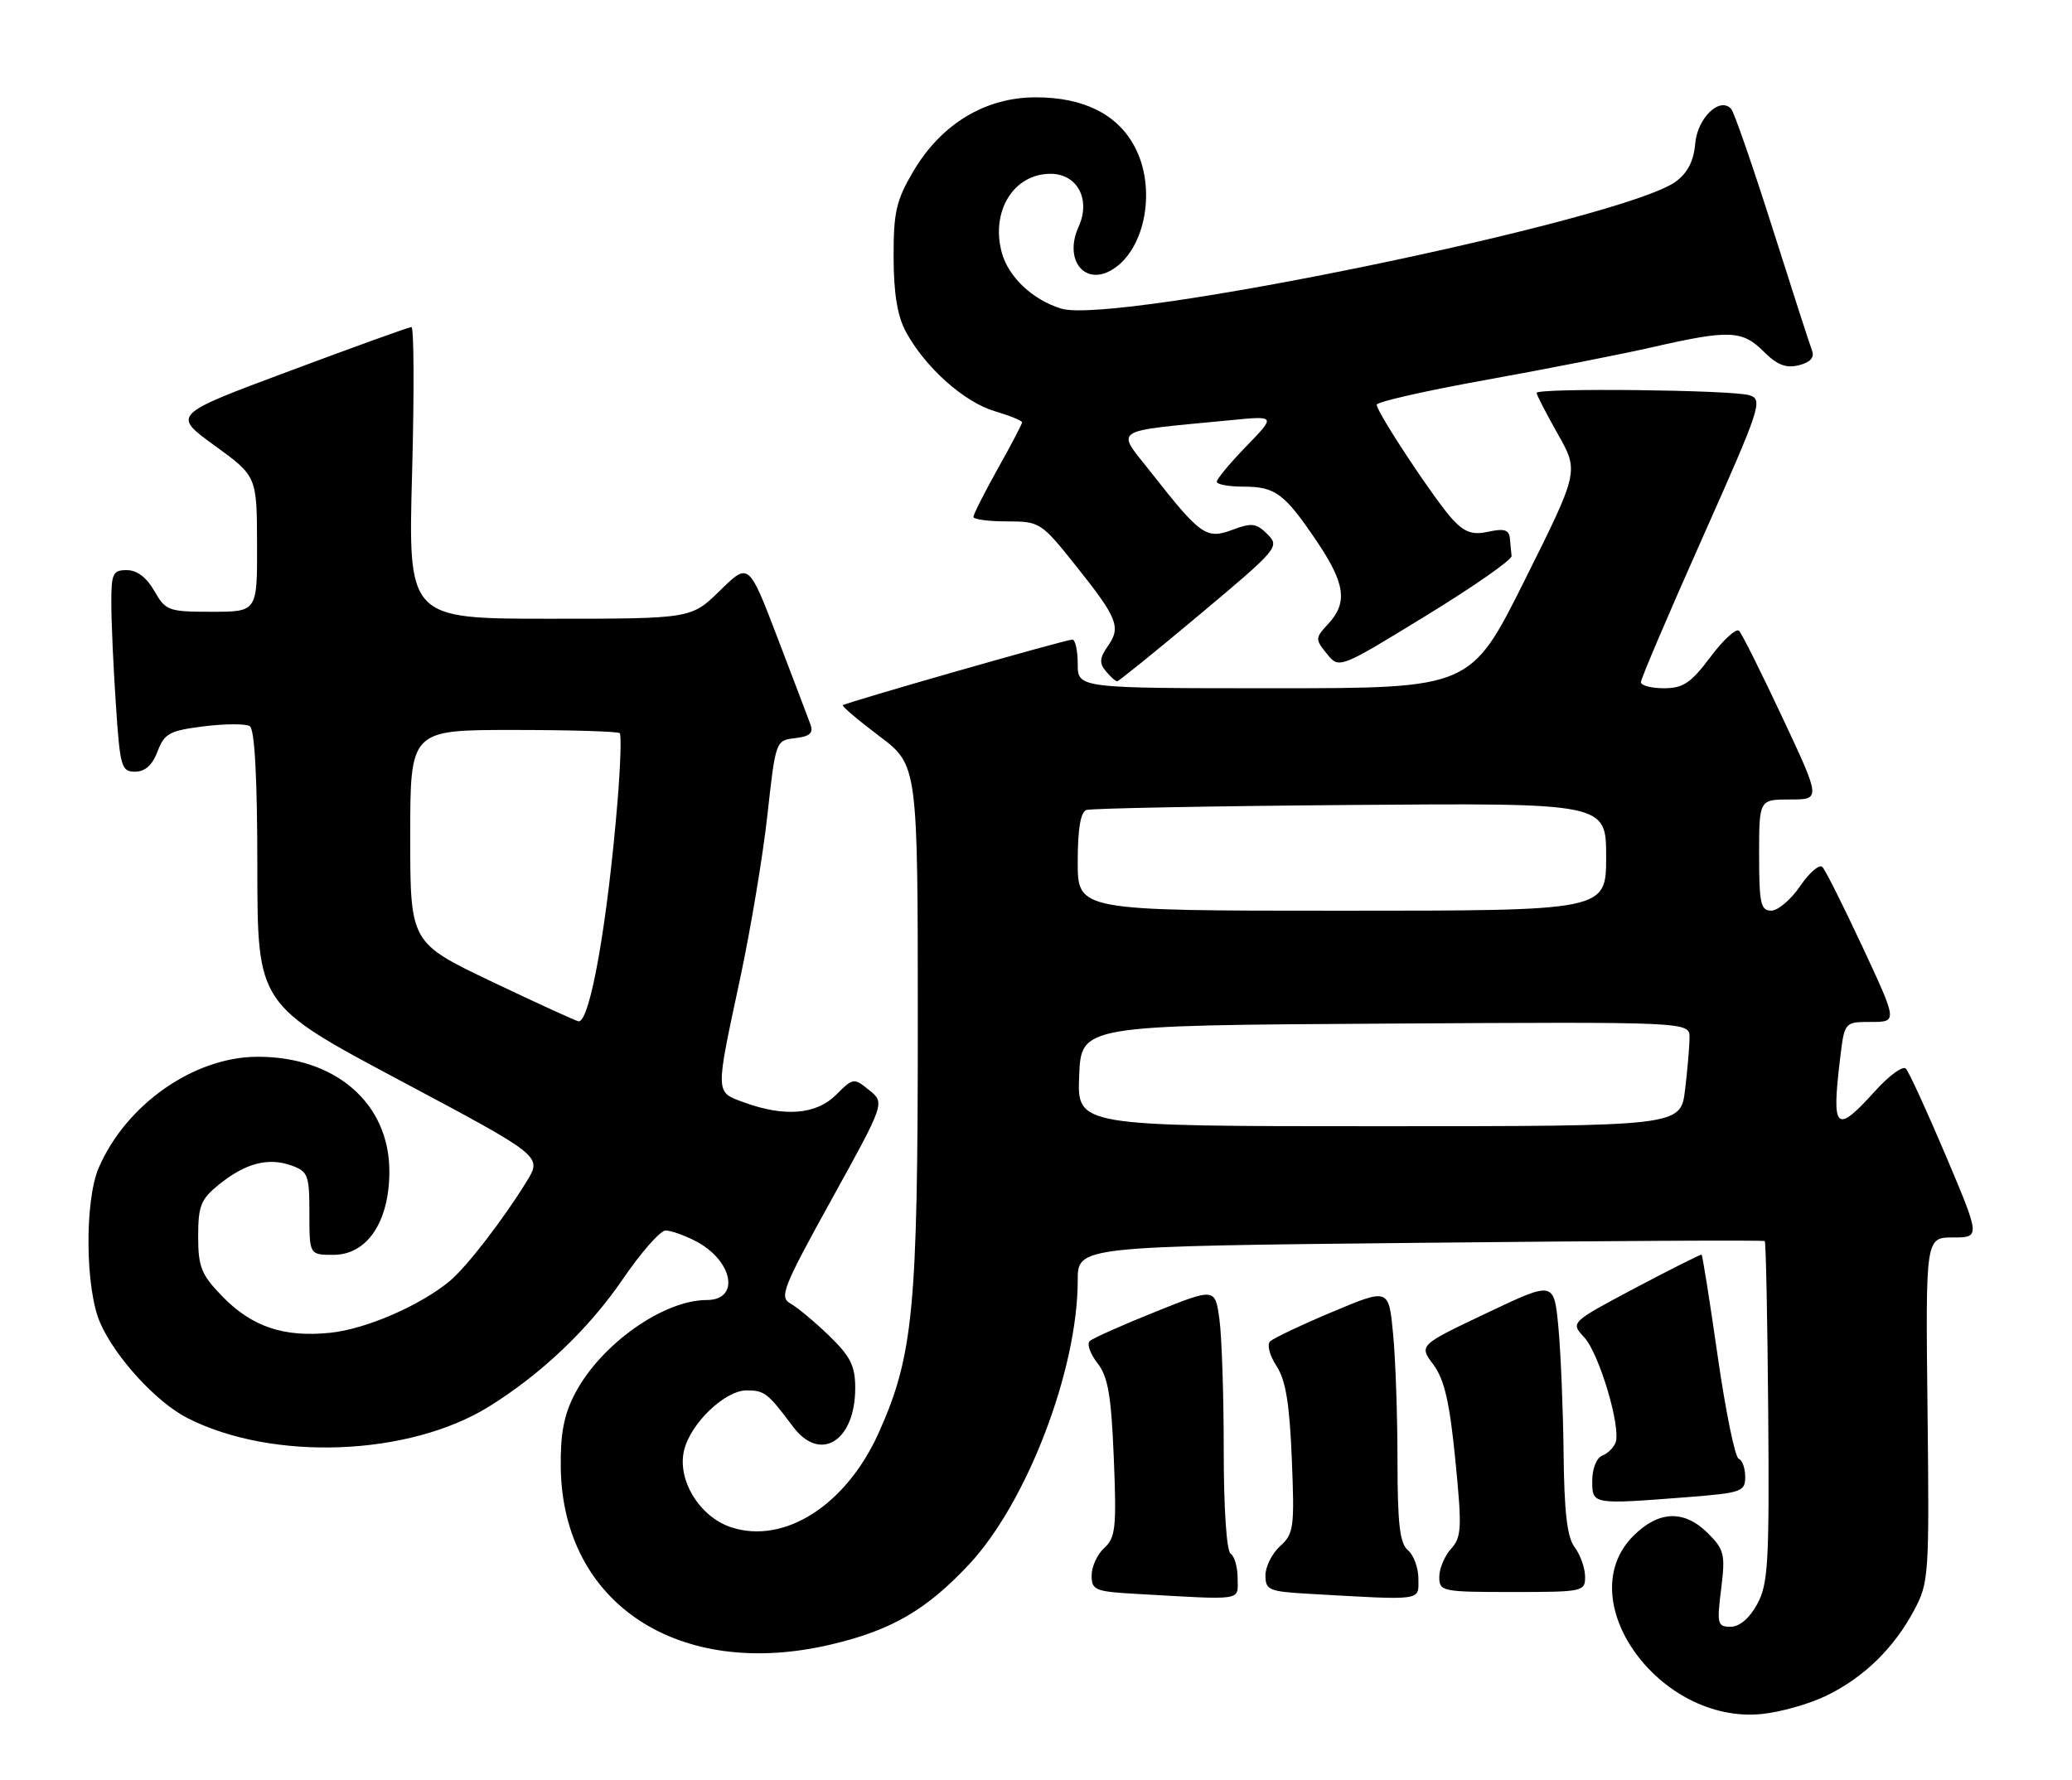 <?xml version="1.0" encoding="UTF-8" standalone="no"?>
<!DOCTYPE svg PUBLIC "-//W3C//DTD SVG 1.1//EN" "http://www.w3.org/Graphics/SVG/1.1/DTD/svg11.dtd" >
<svg xmlns="http://www.w3.org/2000/svg" xmlns:xlink="http://www.w3.org/1999/xlink" version="1.1" viewBox="0 0 298 256">
 <g >
 <path fill="currentColor"
d=" M 262.64 243.93 C 268.03 241.32 272.36 237.12 275.29 231.63 C 277.42 227.64 277.49 226.65 277.22 202.75 C 276.94 178.00 276.94 178.00 280.88 178.00 C 284.82 178.00 284.82 178.00 279.86 166.25 C 277.12 159.79 274.53 154.14 274.10 153.71 C 273.67 153.27 271.67 154.73 269.66 156.96 C 264.02 163.20 263.40 162.62 264.65 152.25 C 265.28 147.00 265.28 147.00 269.09 147.00 C 272.90 147.00 272.90 147.00 267.89 136.25 C 265.13 130.34 262.53 125.14 262.10 124.71 C 261.67 124.27 260.23 125.51 258.91 127.45 C 257.58 129.40 255.71 130.99 254.75 130.99 C 253.23 131.00 253.00 129.95 253.00 123.00 C 253.00 115.00 253.00 115.00 257.44 115.00 C 261.88 115.00 261.88 115.00 256.37 103.25 C 253.34 96.79 250.53 91.16 250.12 90.74 C 249.72 90.32 247.86 92.01 246.01 94.49 C 243.19 98.25 242.08 99.00 239.31 99.00 C 237.49 99.00 236.00 98.61 236.00 98.12 C 236.00 97.64 239.98 88.30 244.85 77.37 C 253.25 58.50 253.59 57.47 251.60 56.85 C 249.11 56.08 221.00 55.77 221.00 56.52 C 221.00 56.80 222.37 59.46 224.04 62.42 C 227.09 67.81 227.09 67.81 219.31 83.41 C 211.53 99.00 211.53 99.00 183.26 99.00 C 155.00 99.00 155.00 99.00 155.00 95.50 C 155.00 93.58 154.65 92.00 154.23 92.00 C 153.27 92.00 121.61 101.06 121.22 101.44 C 121.07 101.60 123.43 103.60 126.47 105.89 C 132.00 110.06 132.00 110.06 132.00 147.44 C 132.00 188.32 131.36 194.99 126.38 206.09 C 121.71 216.50 112.81 222.20 105.16 219.69 C 100.59 218.19 97.33 212.82 98.40 208.56 C 99.37 204.68 104.28 200.00 107.38 200.00 C 109.96 200.00 110.42 200.36 114.08 205.25 C 117.98 210.44 123.00 207.29 123.00 199.66 C 123.00 196.47 122.32 195.11 119.24 192.13 C 117.17 190.13 114.67 188.05 113.68 187.50 C 112.05 186.59 112.59 185.23 119.58 172.57 C 127.28 158.64 127.28 158.64 125.01 156.81 C 122.80 155.01 122.70 155.03 120.24 157.49 C 117.40 160.33 112.83 160.70 107.00 158.57 C 102.83 157.04 102.85 157.56 106.45 140.74 C 107.95 133.72 109.72 123.15 110.37 117.24 C 111.55 106.55 111.57 106.50 114.36 106.18 C 116.49 105.93 117.01 105.45 116.55 104.18 C 116.21 103.25 114.08 97.64 111.81 91.70 C 107.68 80.90 107.68 80.90 103.55 84.95 C 99.42 89.00 99.42 89.00 79.06 89.00 C 58.69 89.00 58.69 89.00 59.27 68.00 C 59.58 56.45 59.54 47.02 59.17 47.04 C 58.80 47.06 50.91 49.90 41.63 53.37 C 24.76 59.66 24.76 59.66 30.85 64.08 C 36.94 68.50 36.94 68.50 36.97 78.25 C 37.00 88.00 37.00 88.00 30.45 88.00 C 24.23 88.00 23.82 87.85 22.20 85.01 C 21.11 83.08 19.70 82.01 18.25 82.01 C 16.23 82.00 16.00 82.49 16.01 86.75 C 16.01 89.36 16.30 95.89 16.66 101.25 C 17.26 110.33 17.45 111.00 19.43 111.00 C 20.87 111.00 21.92 110.05 22.66 108.09 C 23.64 105.50 24.37 105.10 29.30 104.48 C 32.35 104.10 35.33 104.09 35.92 104.45 C 36.63 104.89 37.01 111.85 37.01 124.81 C 37.03 144.50 37.03 144.50 57.50 155.40 C 77.97 166.30 77.97 166.30 75.77 169.90 C 72.40 175.40 67.07 182.30 64.66 184.29 C 60.37 187.83 52.62 191.18 47.51 191.71 C 40.80 192.40 36.21 190.85 31.93 186.43 C 28.95 183.35 28.50 182.23 28.50 177.85 C 28.50 173.46 28.88 172.50 31.50 170.38 C 35.29 167.32 38.56 166.46 41.89 167.64 C 44.31 168.51 44.50 169.02 44.50 174.54 C 44.50 180.50 44.50 180.50 47.96 180.50 C 52.81 180.50 56.00 175.74 56.00 168.50 C 56.00 158.71 48.27 151.99 37.04 152.01 C 27.90 152.02 18.11 158.88 14.19 168.00 C 12.15 172.77 12.26 185.38 14.40 190.27 C 16.57 195.24 22.48 201.69 26.94 203.97 C 39.21 210.23 58.85 209.47 70.37 202.30 C 77.90 197.61 84.68 191.15 89.55 184.03 C 92.19 180.16 94.97 177.00 95.73 177.00 C 96.48 177.00 98.41 177.68 100.02 178.51 C 105.42 181.30 106.51 187.00 101.65 187.00 C 95.41 187.00 86.44 193.35 82.72 200.41 C 81.11 203.47 80.59 206.16 80.65 211.05 C 80.89 230.69 97.63 241.69 119.48 236.56 C 128.19 234.52 133.24 231.59 139.37 225.03 C 147.69 216.14 155.00 197.03 155.00 184.19 C 155.00 179.28 155.00 179.28 204.25 178.77 C 231.34 178.49 253.64 178.37 253.81 178.52 C 253.98 178.66 254.20 189.74 254.31 203.14 C 254.48 224.82 254.30 227.86 252.72 230.75 C 251.62 232.78 250.18 234.00 248.90 234.00 C 247.01 234.00 246.91 233.60 247.54 228.56 C 248.16 223.60 247.99 222.90 245.65 220.56 C 242.24 217.15 238.57 217.27 234.92 220.92 C 225.75 230.10 238.65 248.02 253.37 246.55 C 256.04 246.29 260.21 245.11 262.64 243.93 Z  M 178.00 227.06 C 178.00 225.44 177.55 223.84 177.00 223.50 C 176.41 223.13 176.00 217.04 176.00 208.58 C 176.00 200.71 175.72 192.25 175.38 189.77 C 174.76 185.25 174.76 185.25 166.13 188.71 C 161.38 190.61 157.15 192.51 156.72 192.91 C 156.29 193.32 156.80 194.75 157.84 196.08 C 159.36 198.03 159.82 200.70 160.19 209.75 C 160.60 219.73 160.44 221.19 158.82 222.66 C 157.82 223.57 157.00 225.34 157.00 226.61 C 157.00 228.72 157.50 228.93 163.25 229.26 C 179.12 230.16 178.00 230.33 178.00 227.06 Z  M 204.00 227.12 C 204.00 225.54 203.32 223.68 202.50 223.00 C 201.32 222.02 201.00 219.24 200.99 210.13 C 200.99 203.73 200.71 195.53 200.36 191.90 C 199.74 185.30 199.74 185.30 191.62 188.71 C 187.15 190.59 183.12 192.50 182.66 192.96 C 182.19 193.41 182.61 195.00 183.59 196.49 C 184.91 198.51 185.47 201.89 185.79 209.85 C 186.20 219.72 186.07 220.64 184.11 222.40 C 182.95 223.45 182.00 225.34 182.00 226.61 C 182.00 228.72 182.50 228.93 188.25 229.26 C 204.84 230.20 204.00 230.32 204.00 227.12 Z  M 227.97 226.75 C 227.95 225.51 227.28 223.63 226.47 222.56 C 225.39 221.14 224.97 217.52 224.88 209.06 C 224.81 202.70 224.47 194.52 224.13 190.89 C 223.50 184.27 223.50 184.27 213.79 188.89 C 204.07 193.50 204.07 193.50 206.15 196.29 C 207.73 198.42 208.49 201.68 209.31 210.00 C 210.28 219.80 210.21 221.11 208.69 222.79 C 207.76 223.82 207.00 225.63 207.00 226.83 C 207.00 228.92 207.39 229.00 217.50 229.00 C 227.73 229.00 228.00 228.94 227.97 226.75 Z  M 242.75 215.35 C 250.47 214.74 251.00 214.56 251.00 212.44 C 251.00 211.19 250.58 210.02 250.06 209.83 C 249.54 209.65 248.18 203.00 247.04 195.06 C 245.90 187.12 244.86 180.56 244.73 180.48 C 244.60 180.40 240.31 182.56 235.18 185.27 C 225.86 190.22 225.86 190.22 227.84 192.36 C 230.00 194.68 233.18 205.37 232.35 207.52 C 232.07 208.25 231.21 209.09 230.42 209.39 C 229.63 209.70 229.00 211.27 229.00 212.97 C 229.00 216.44 228.91 216.42 242.75 215.35 Z  M 172.61 88.34 C 183.80 78.96 184.08 78.63 182.29 76.85 C 180.70 75.25 180.02 75.17 177.27 76.20 C 173.51 77.62 172.68 77.04 165.60 68.02 C 160.46 61.48 159.45 62.14 177.00 60.44 C 183.50 59.80 183.50 59.80 179.25 64.19 C 176.91 66.60 175.00 68.90 175.00 69.29 C 175.00 69.68 176.71 70.00 178.81 70.00 C 183.43 70.00 184.73 70.97 189.38 77.86 C 193.48 83.94 193.86 86.69 191.03 89.74 C 189.14 91.77 189.13 91.94 190.83 94.04 C 192.60 96.22 192.60 96.22 205.05 88.59 C 211.90 84.40 217.46 80.52 217.40 79.98 C 217.34 79.44 217.23 78.29 217.15 77.42 C 217.04 76.21 216.32 75.99 214.09 76.48 C 211.84 76.98 210.70 76.60 209.00 74.81 C 206.54 72.20 198.00 59.32 198.00 58.21 C 198.00 57.81 205.09 56.20 213.75 54.64 C 222.41 53.08 233.25 50.95 237.83 49.90 C 248.71 47.42 250.59 47.50 253.67 50.58 C 255.59 52.50 256.87 53.00 258.71 52.54 C 260.37 52.12 260.99 51.43 260.61 50.42 C 260.29 49.60 257.72 41.63 254.89 32.71 C 252.06 23.80 249.40 16.12 248.98 15.66 C 247.35 13.86 244.12 16.98 243.81 20.65 C 243.60 23.16 242.72 24.87 241.00 26.13 C 233.47 31.63 160.26 46.76 152.62 44.39 C 148.51 43.12 145.06 39.87 144.09 36.37 C 142.45 30.41 145.77 25.00 151.09 25.00 C 154.95 25.00 156.91 28.70 155.13 32.61 C 152.95 37.40 156.03 41.25 160.04 38.74 C 164.79 35.78 166.35 26.98 163.17 21.06 C 160.68 16.41 155.82 14.00 148.96 14.00 C 141.69 14.00 135.36 17.84 131.34 24.67 C 128.89 28.83 128.50 30.54 128.52 37.00 C 128.53 42.21 129.07 45.49 130.29 47.73 C 133.03 52.80 138.60 57.80 142.99 59.12 C 145.20 59.78 147.00 60.51 147.00 60.75 C 147.00 60.98 145.43 63.99 143.50 67.43 C 141.57 70.88 140.00 73.99 140.00 74.35 C 140.00 74.71 142.17 75.00 144.82 75.00 C 149.53 75.00 149.75 75.14 154.63 81.25 C 160.74 88.90 161.26 90.19 159.34 92.93 C 158.14 94.63 158.08 95.39 159.04 96.54 C 159.70 97.34 160.43 98.00 160.67 98.00 C 160.90 98.00 166.27 93.65 172.61 88.34 Z  M 155.21 154.75 C 155.50 147.50 155.50 147.50 199.25 147.24 C 243.00 146.98 243.00 146.98 242.99 149.24 C 242.99 150.48 242.70 153.86 242.35 156.75 C 241.72 162.00 241.72 162.00 198.32 162.00 C 154.91 162.00 154.91 162.00 155.21 154.75 Z  M 70.75 141.21 C 59.00 135.60 59.00 135.60 59.00 120.30 C 59.00 105.00 59.00 105.00 73.83 105.00 C 81.99 105.00 88.87 105.21 89.13 105.46 C 89.38 105.71 89.24 110.10 88.82 115.21 C 87.37 132.83 84.84 147.12 83.20 146.91 C 82.82 146.85 77.21 144.29 70.75 141.21 Z  M 155.00 123.97 C 155.00 119.24 155.41 116.80 156.25 116.51 C 156.94 116.28 174.04 115.95 194.25 115.79 C 231.00 115.50 231.00 115.50 231.00 123.25 C 231.00 131.00 231.00 131.00 193.00 131.00 C 155.00 131.00 155.00 131.00 155.00 123.97 Z "/>
</g>
</svg>